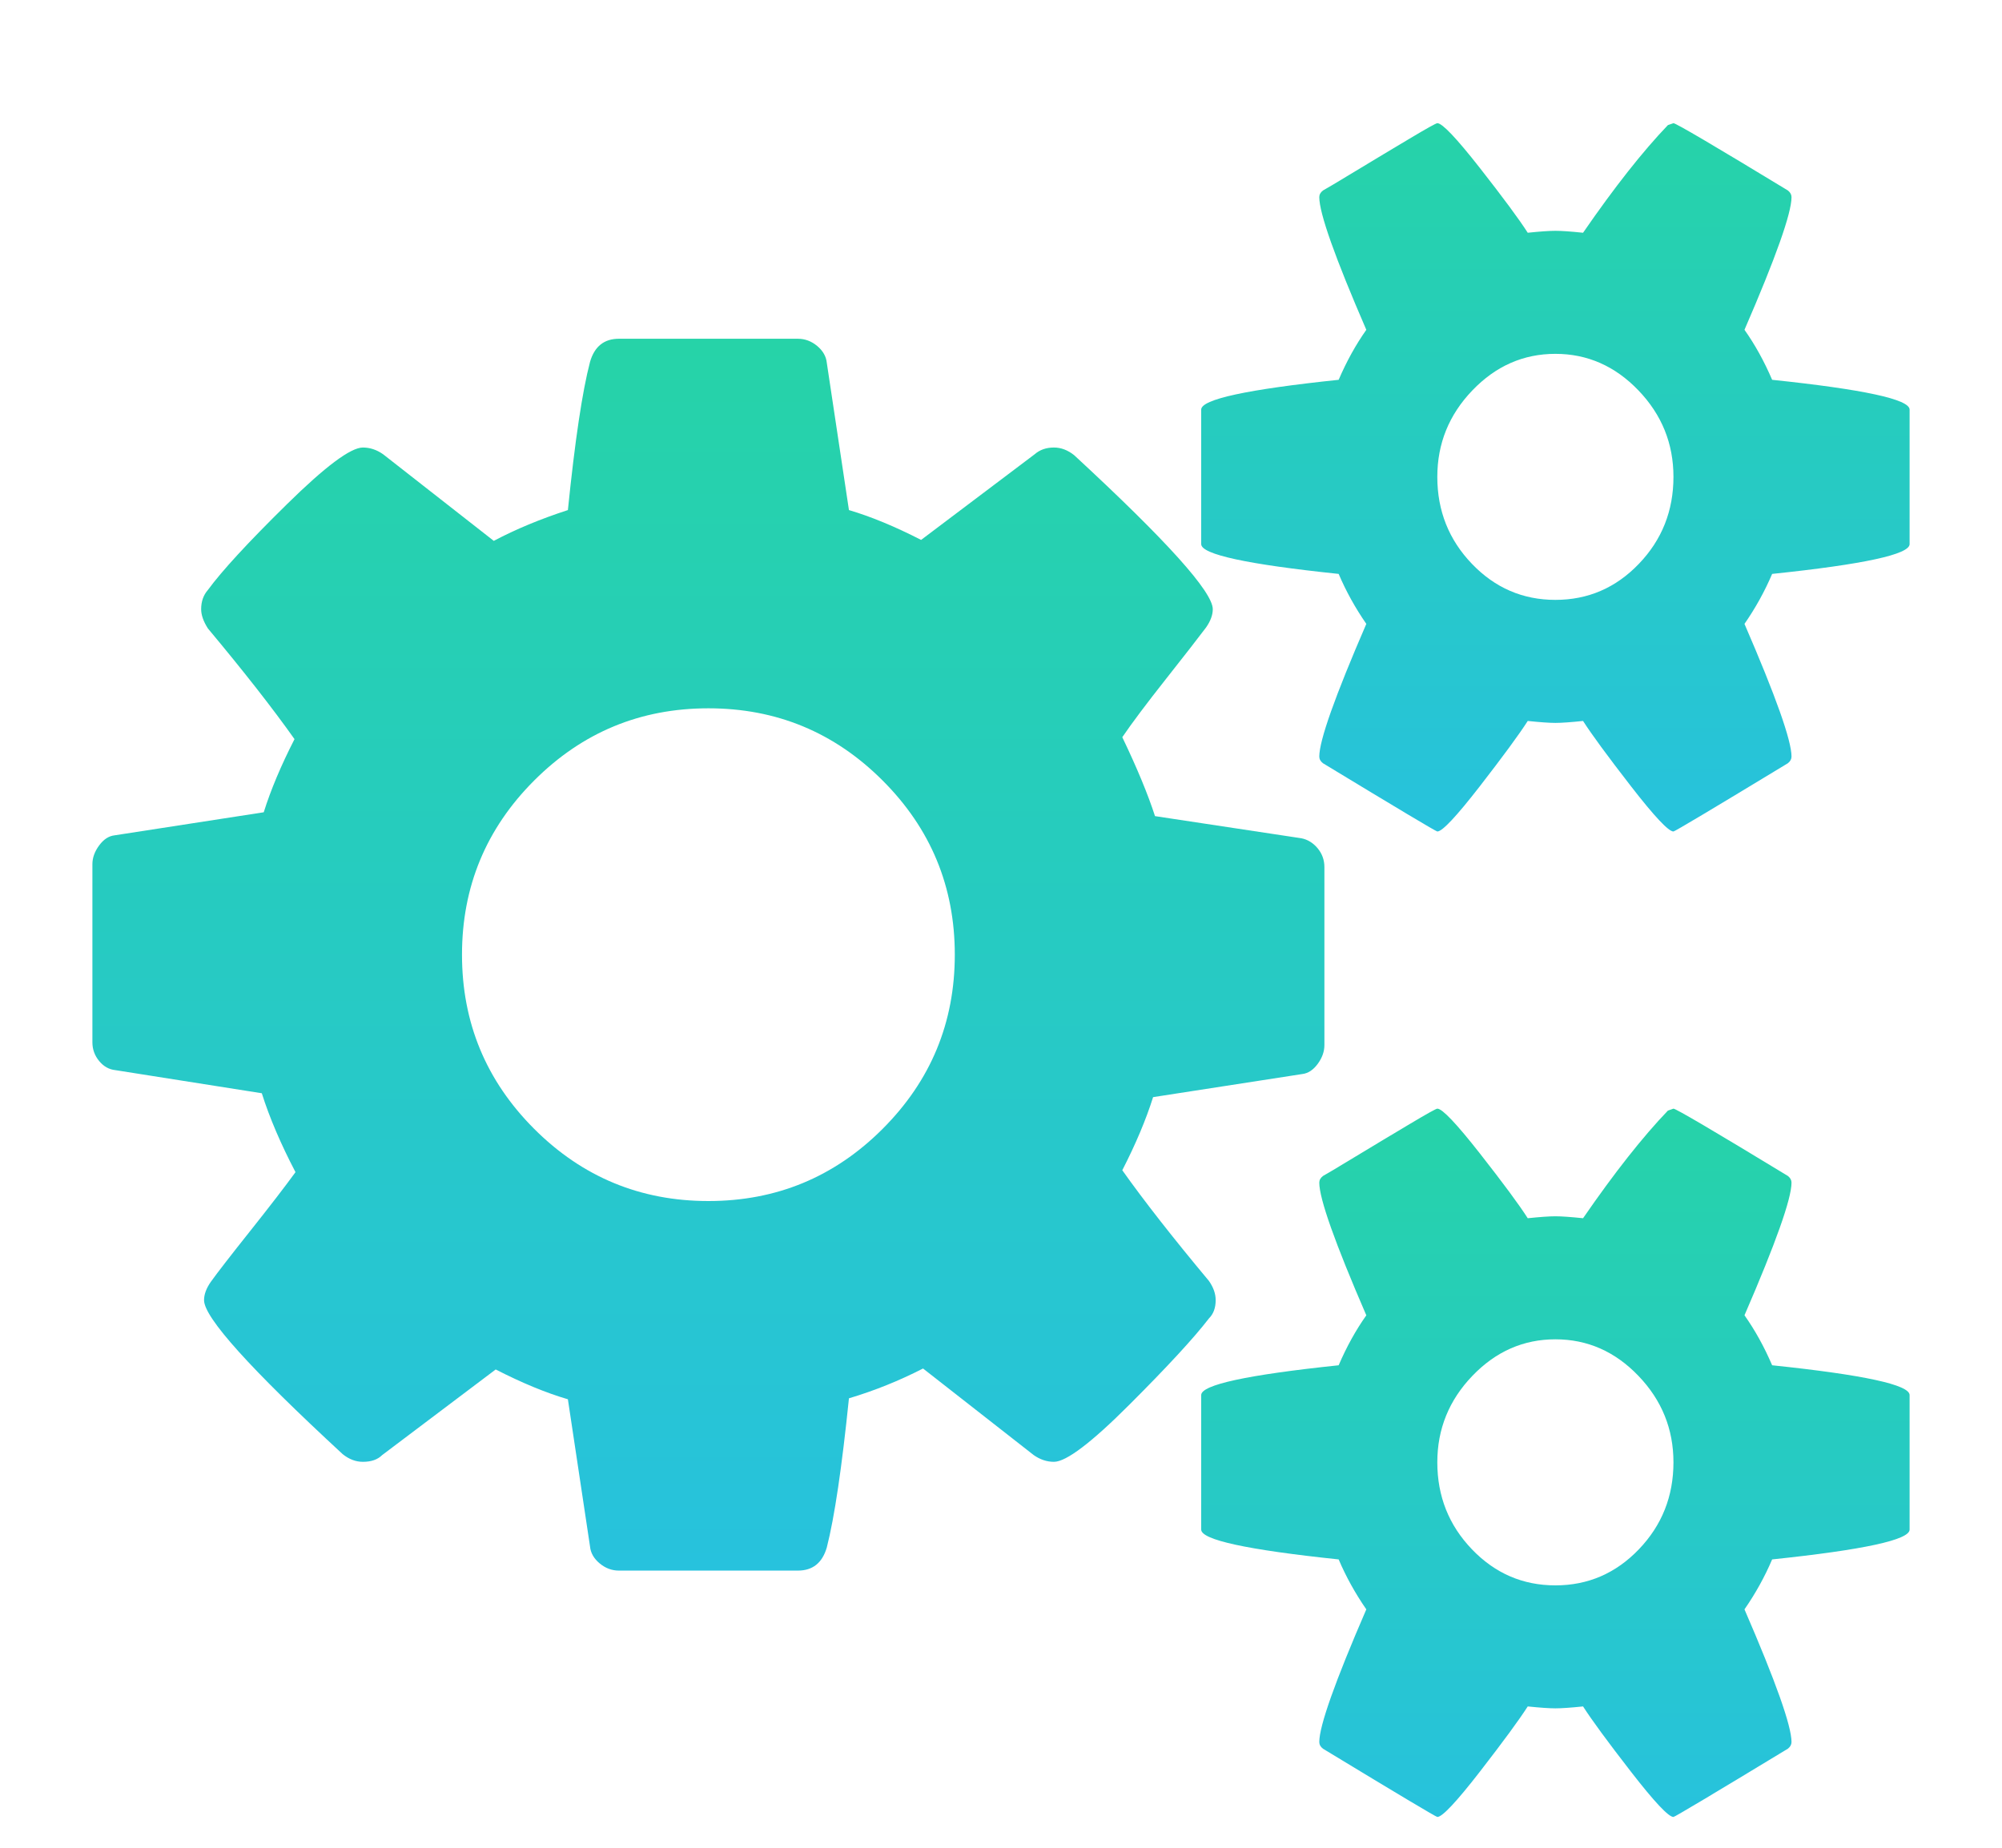 <?xml version="1.0" encoding="UTF-8"?>
<svg width="65px" height="60px" viewBox="0 0 65 60" version="1.1" xmlns="http://www.w3.org/2000/svg" xmlns:xlink="http://www.w3.org/1999/xlink">
    <!-- Generator: Sketch 50.2 (55047) - http://www.bohemiancoding.com/sketch -->
    <title>ico_settings</title>
    <desc>Created with Sketch.</desc>
    <defs>
        <linearGradient x1="50%" y1="0%" x2="50%" y2="100%" id="linearGradient-1">
            <stop stop-color="#26D3A8" offset="0%"></stop>
            <stop stop-color="#27C2DD" offset="100%"></stop>
        </linearGradient>
    </defs>
    <g id="ico_settings" stroke="none" stroke-width="1" fill="none" fill-rule="evenodd">
        <g transform="translate(3, 4)" fill="url(#linearGradient-1)" fill-rule="nonzero" id="Shape">
            <path d="M36.47,38.219 C36.47,38.01 36.397,37.802 36.251,37.594 C35.084,36.197 34.147,34.999 33.438,34 C33.876,33.146 34.209,32.354 34.438,31.626 L39.282,30.876 C39.47,30.854 39.636,30.745 39.782,30.548 C39.928,30.349 40,30.146 40,29.938 L40,24.156 C40,23.927 39.928,23.724 39.782,23.547 C39.636,23.371 39.459,23.261 39.251,23.22 L34.5,22.501 C34.271,21.792 33.917,20.938 33.438,19.938 C33.75,19.48 34.219,18.854 34.844,18.063 C35.469,17.271 35.907,16.709 36.157,16.376 C36.303,16.167 36.376,15.969 36.376,15.782 C36.376,15.219 34.875,13.552 31.876,10.781 C31.668,10.615 31.449,10.532 31.219,10.532 C30.97,10.532 30.761,10.604 30.594,10.75 L26.906,13.532 C26.052,13.094 25.271,12.772 24.563,12.563 L23.844,7.781 C23.823,7.573 23.719,7.391 23.532,7.234 C23.344,7.078 23.136,7 22.906,7 L17.094,7 C16.615,7 16.302,7.25 16.157,7.75 C15.906,8.708 15.667,10.313 15.438,12.563 C14.542,12.854 13.74,13.188 13.032,13.563 L9.438,10.75 C9.23,10.604 9.011,10.532 8.782,10.532 C8.385,10.532 7.563,11.146 6.313,12.376 C5.063,13.605 4.208,14.532 3.75,15.157 C3.604,15.324 3.531,15.532 3.531,15.782 C3.531,15.969 3.604,16.178 3.75,16.407 C4.916,17.803 5.854,19.001 6.562,20.001 C6.125,20.855 5.792,21.646 5.563,22.376 L0.719,23.125 C0.531,23.146 0.365,23.255 0.219,23.453 C0.073,23.651 0,23.854 0,24.062 L0,29.844 C0,30.073 0.073,30.276 0.219,30.453 C0.365,30.63 0.541,30.729 0.75,30.75 L5.5,31.5 C5.75,32.291 6.115,33.146 6.594,34.062 C6.261,34.521 5.771,35.157 5.126,35.969 C4.479,36.782 4.052,37.334 3.844,37.625 C3.698,37.833 3.625,38.032 3.625,38.219 C3.625,38.782 5.126,40.448 8.126,43.219 C8.334,43.386 8.552,43.468 8.782,43.468 C9.053,43.468 9.261,43.396 9.407,43.25 L13.094,40.469 C13.948,40.907 14.729,41.229 15.438,41.437 L16.157,46.219 C16.177,46.427 16.282,46.61 16.469,46.766 C16.657,46.922 16.865,47 17.094,47 L22.906,47 C23.386,47 23.698,46.75 23.844,46.25 C24.094,45.271 24.333,43.656 24.563,41.406 C25.396,41.157 26.198,40.833 26.969,40.438 L30.563,43.25 C30.771,43.396 30.99,43.468 31.219,43.468 C31.615,43.468 32.433,42.849 33.672,41.609 C34.912,40.37 35.771,39.437 36.251,38.812 C36.397,38.667 36.47,38.469 36.47,38.219 Z M25.656,32.657 C24.094,34.219 22.209,35 20,35 C17.792,35 15.906,34.219 14.344,32.657 C12.782,31.094 12,29.208 12,27 C12,24.792 12.782,22.906 14.344,21.344 C15.906,19.781 17.792,19 20,19 C22.209,19 24.094,19.781 25.656,21.344 C27.219,22.906 28,24.792 28,27 C28,29.208 27.219,31.094 25.656,32.657 Z"></path>
            <path d="M54.537,40.333 C54.278,39.729 53.978,39.189 53.639,38.71 C54.658,36.358 55.166,34.923 55.166,34.403 C55.166,34.32 55.127,34.247 55.047,34.185 C52.65,32.728 51.413,32 51.333,32 L51.153,32.063 C50.335,32.916 49.416,34.081 48.398,35.558 C47.999,35.517 47.7,35.495 47.5,35.495 C47.3,35.495 47.001,35.517 46.602,35.558 C46.323,35.121 45.803,34.418 45.045,33.451 C44.286,32.484 43.827,32 43.667,32 C43.627,32 43.328,32.166 42.769,32.5 C42.21,32.833 41.621,33.186 41.002,33.561 C40.382,33.937 40.034,34.144 39.954,34.186 C39.873,34.248 39.834,34.321 39.834,34.404 C39.834,34.924 40.343,36.359 41.361,38.711 C41.022,39.189 40.722,39.73 40.463,40.333 C37.488,40.645 36,40.967 36,41.3 L36,45.669 C36,46.002 37.488,46.325 40.463,46.637 C40.702,47.199 41.001,47.739 41.361,48.259 C40.343,50.61 39.834,52.046 39.834,52.566 C39.834,52.649 39.873,52.722 39.954,52.784 C42.389,54.261 43.627,55 43.667,55 C43.827,55 44.286,54.511 45.045,53.533 C45.803,52.555 46.322,51.848 46.602,51.411 C47.001,51.452 47.3,51.473 47.5,51.473 C47.7,51.473 47.999,51.452 48.398,51.411 C48.677,51.848 49.197,52.555 49.955,53.533 C50.714,54.511 51.173,55 51.333,55 C51.373,55 52.611,54.261 55.047,52.784 C55.127,52.722 55.166,52.649 55.166,52.566 C55.166,52.046 54.657,50.61 53.639,48.259 C53.999,47.739 54.298,47.199 54.537,46.637 C57.512,46.325 59,46.002 59,45.669 L59,41.3 C59,40.967 57.512,40.644 54.537,40.333 Z M50.21,46.309 C49.462,47.089 48.558,47.48 47.5,47.48 C46.441,47.48 45.538,47.089 44.79,46.309 C44.041,45.528 43.666,44.587 43.666,43.484 C43.666,42.403 44.046,41.466 44.805,40.676 C45.563,39.886 46.462,39.49 47.5,39.49 C48.537,39.49 49.437,39.885 50.195,40.676 C50.954,41.466 51.333,42.403 51.333,43.484 C51.333,44.587 50.959,45.528 50.21,46.309 Z"></path>
            <path d="M54.537,8.333 C54.278,7.729 53.978,7.188 53.639,6.709 C54.658,4.359 55.166,2.923 55.166,2.403 C55.166,2.32 55.127,2.247 55.047,2.184 C52.65,0.728 51.413,0 51.333,0 L51.153,0.062 C50.335,0.916 49.416,2.081 48.398,3.558 C47.999,3.516 47.7,3.495 47.5,3.495 C47.3,3.495 47.001,3.516 46.602,3.558 C46.323,3.121 45.803,2.419 45.045,1.451 C44.286,0.484 43.827,0 43.667,0 C43.627,0 43.328,0.166 42.769,0.5 C42.21,0.833 41.621,1.186 41.002,1.561 C40.382,1.936 40.034,2.144 39.954,2.185 C39.873,2.247 39.834,2.32 39.834,2.403 C39.834,2.923 40.343,4.359 41.361,6.71 C41.022,7.189 40.722,7.73 40.463,8.333 C37.488,8.645 36,8.967 36,9.3 L36,13.669 C36,14.002 37.488,14.325 40.463,14.636 C40.702,15.198 41.001,15.739 41.361,16.259 C40.343,18.611 39.834,20.046 39.834,20.566 C39.834,20.649 39.873,20.722 39.954,20.784 C42.389,22.261 43.627,23 43.667,23 C43.827,23 44.286,22.511 45.045,21.533 C45.803,20.555 46.322,19.848 46.602,19.411 C47.001,19.452 47.3,19.474 47.5,19.474 C47.7,19.474 47.999,19.452 48.398,19.411 C48.677,19.848 49.197,20.555 49.955,21.533 C50.714,22.511 51.173,23 51.333,23 C51.373,23 52.611,22.261 55.047,20.784 C55.127,20.722 55.166,20.649 55.166,20.566 C55.166,20.046 54.657,18.611 53.639,16.259 C53.999,15.739 54.298,15.198 54.537,14.636 C57.512,14.325 59,14.002 59,13.669 L59,9.3 C59,8.967 57.512,8.645 54.537,8.333 Z M50.21,14.309 C49.462,15.089 48.558,15.479 47.5,15.479 C46.441,15.479 45.538,15.089 44.79,14.309 C44.041,13.529 43.666,12.587 43.666,11.485 C43.666,10.403 44.046,9.466 44.805,8.676 C45.563,7.885 46.462,7.49 47.5,7.49 C48.537,7.49 49.437,7.886 50.195,8.676 C50.954,9.466 51.333,10.403 51.333,11.485 C51.333,12.587 50.959,13.529 50.21,14.309 Z"></path>
        </g>
    </g>
</svg>
